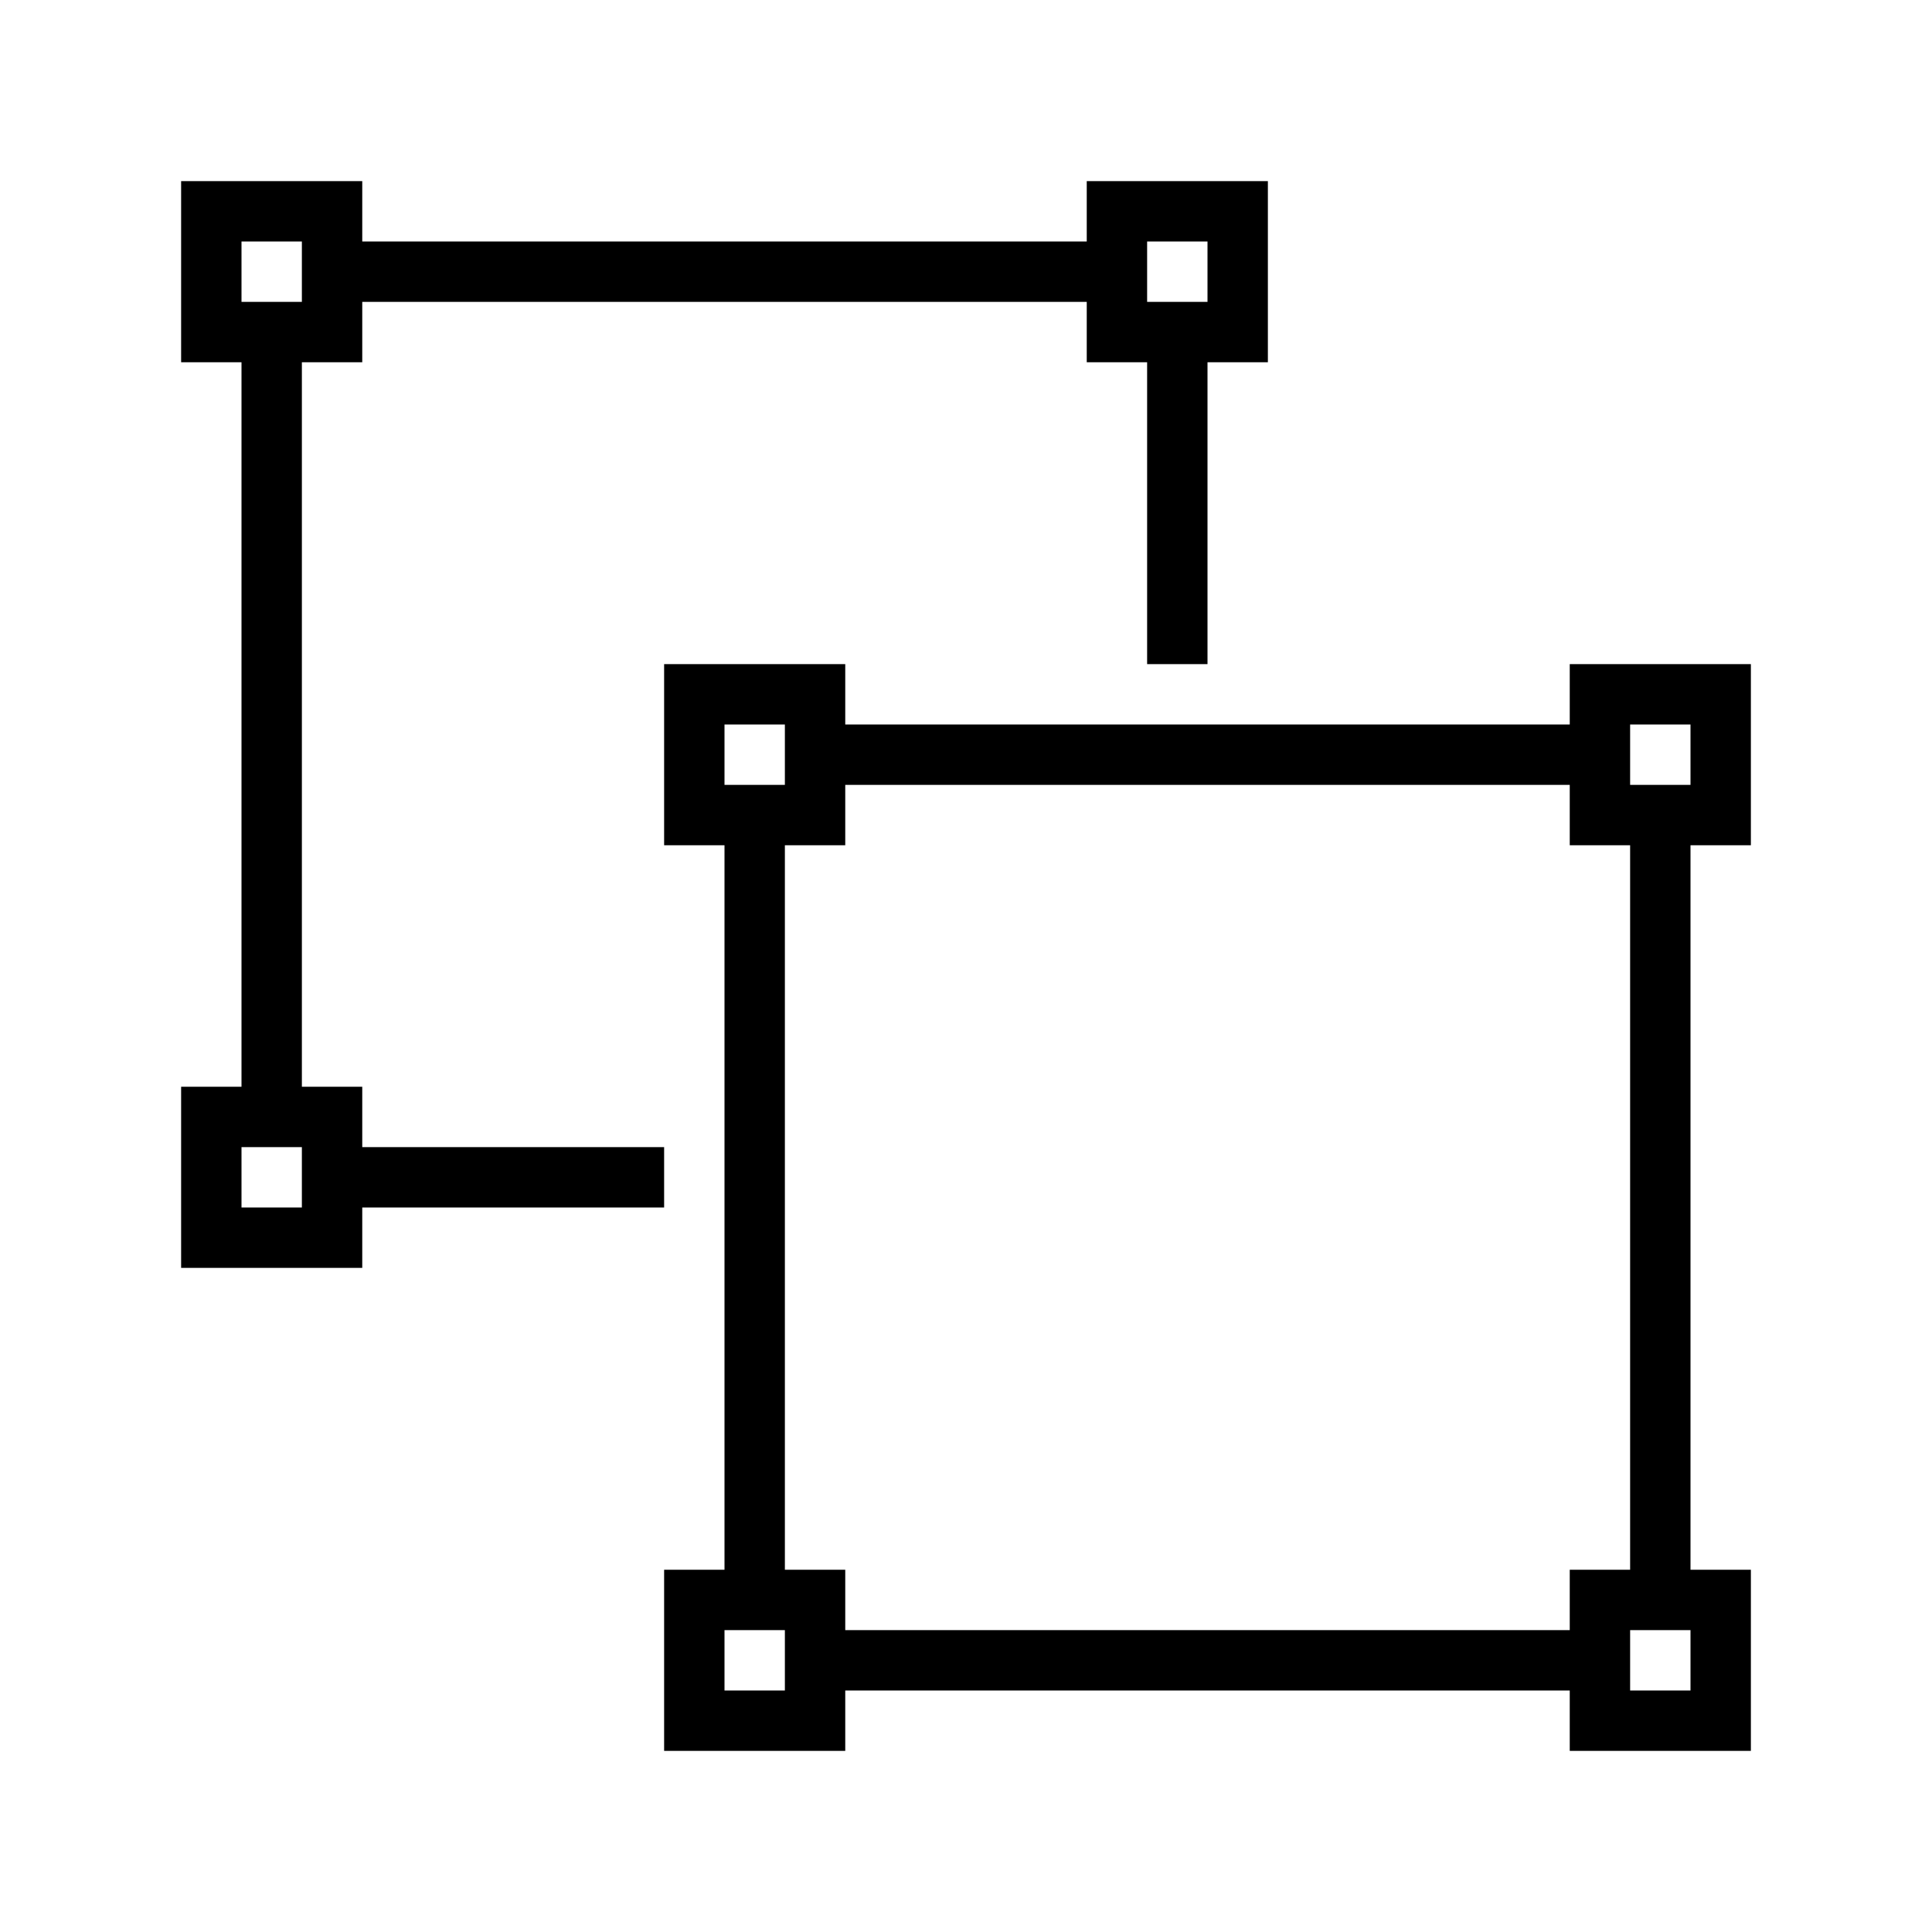 <svg id="icons" xmlns="http://www.w3.org/2000/svg" viewBox="0 0 32 32"><path d="M11 19H6v-1H5V6h1V5h12v1h1v5h1V6h1V3h-3v1H6V3H3v3h1v12H3v3h3v-1h5zm8-15h1v1h-1zM4 4h1v1H4zm1 16H4v-1h1zm24-6v-3h-3v1H14v-1h-3v3h1v12h-1v3h3v-1h12v1h3v-3h-1V14zm-17-2h1v1h-1zm1 16h-1v-1h1zm13-1H14v-1h-1V14h1v-1h12v1h1v12h-1zm2 1h-1v-1h1zm-1-15v-1h1v1z"/><path fill="none" d="M0 0h32v32H0z"/></svg>